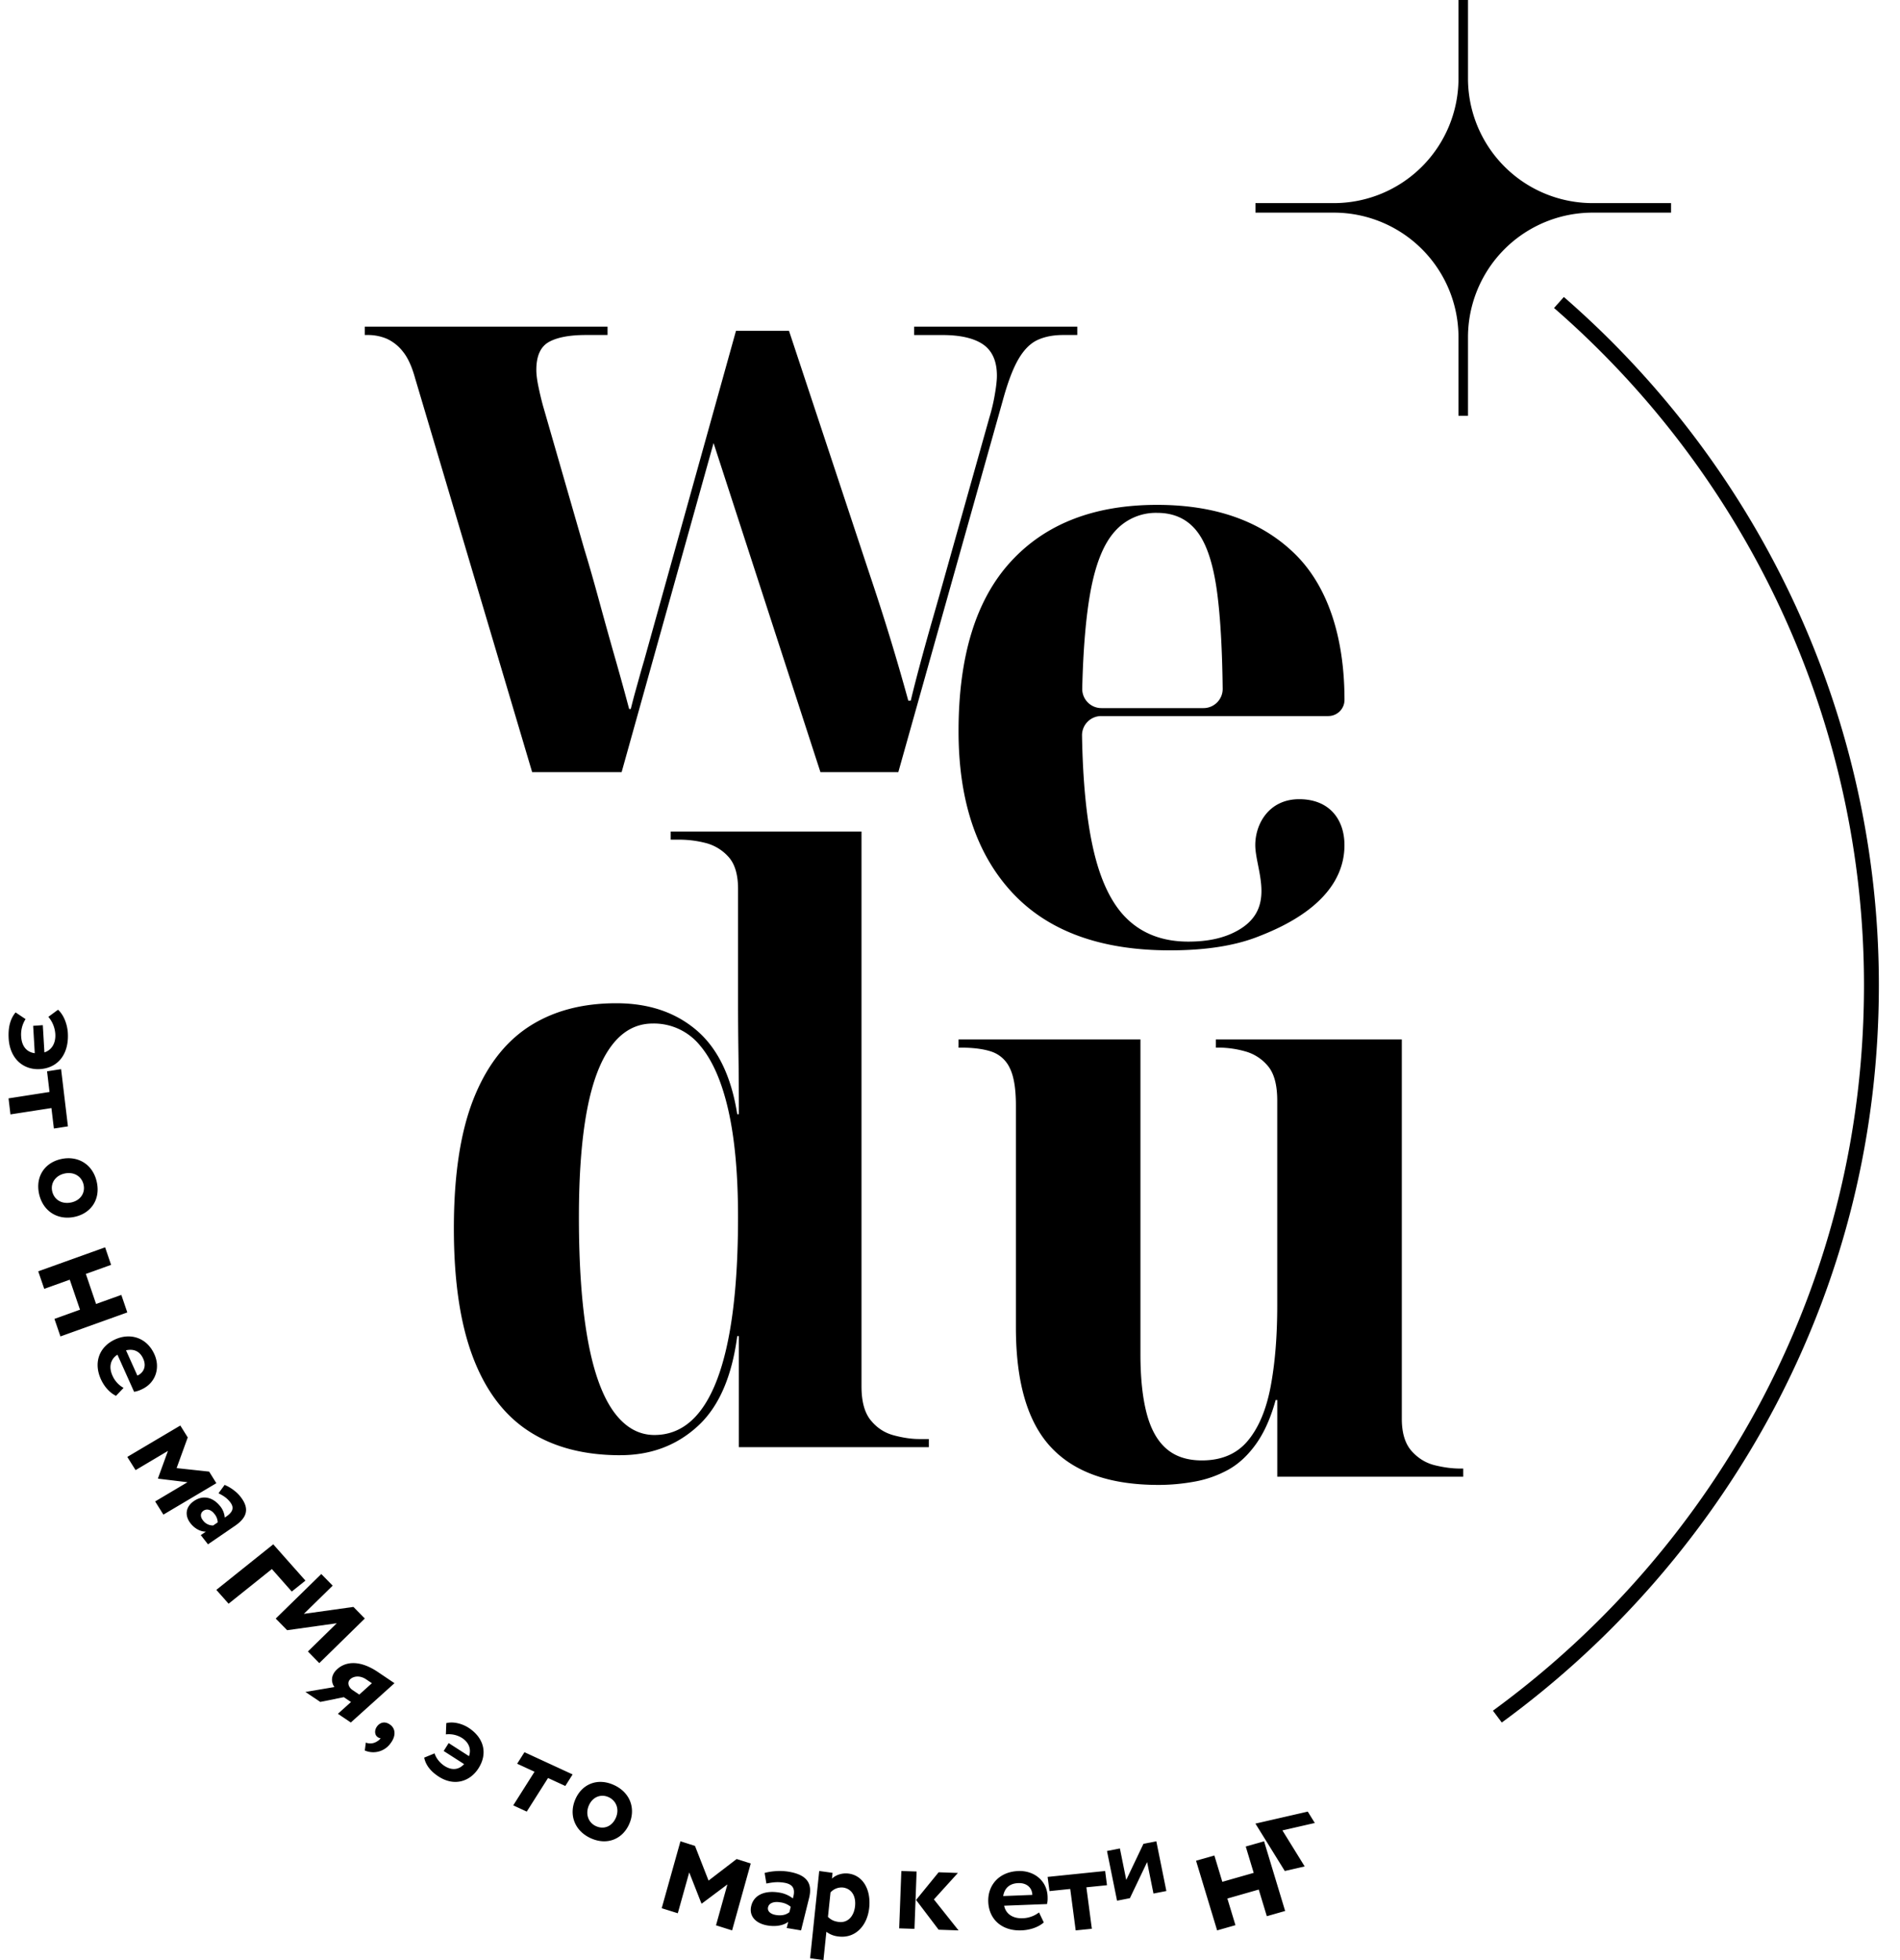 <?xml version="1.0" encoding="utf-8"?><svg width="64" height="66" xmlns="http://www.w3.org/2000/svg" viewBox="0 0 64 66"><path d="M1.442 34.52l.054.916c.271-.088.384-.34.367-.62a.992.992 0 00-.234-.577L1.954 34c.207.183.315.516.331.778.042.705-.321 1.177-.93 1.22-.553.038-1.022-.334-1.063-1.031-.023-.399.066-.677.233-.877l.336.225a.963.963 0 00-.148.59c.019.313.176.522.458.558l-.054-.921.325-.023zM2.058 36l.23 1.927-.473.073-.083-.69-1.38.214-.064-.54 1.38-.215-.083-.696.473-.073zM3.259 39.796c.133.593-.197 1.063-.752 1.179-.556.117-1.056-.179-1.19-.771-.132-.593.198-1.063.753-1.179.555-.117 1.057.178 1.189.771zm-1.501.315c.063.283.32.445.64.378.313-.066.48-.321.417-.6-.06-.27-.314-.442-.635-.375-.308.065-.484.319-.422.597zM2.695 44.1l-.345-1.01-.86.308-.202-.59L3.541 42l.201.59-.85.306.344 1.011.851-.305.201.59L2.036 45l-.202-.59.861-.31zM3.908 47c-.223-.107-.403-.322-.512-.564-.25-.557-.056-1.092.489-1.338.503-.227 1.062-.062 1.317.507.2.446.05.963-.435 1.18a.89.89 0 01-.25.08l-.561-1.25c-.245.156-.293.427-.17.7a.876.876 0 00.376.418L3.908 47zm.337-1.532l.382.85c.212-.092.313-.313.198-.566-.119-.266-.333-.34-.58-.284zM6.074 48l.25.401-.375 1.033 1.096.118.243.39L5.504 51l-.278-.444 1.09-.647-.987-.119-.008-.011.336-.924-1.09.647-.279-.445L6.074 48zM7.567 50c.171.068.387.212.531.394.325.412.214.712-.182.983l-.91.623-.243-.31.172-.117c-.17.003-.368-.091-.517-.28-.2-.254-.174-.553.114-.75.329-.226.663-.107.885.175a.69.69 0 01.153.381c.256-.161.344-.316.18-.523-.127-.161-.26-.227-.39-.295L7.566 50zm-.386 1.365l.153-.104a.47.47 0 00-.12-.295c-.092-.117-.235-.182-.361-.096-.113.078-.108.208-.02.319a.414.414 0 00.348.176zM9.204 52l1.084 1.222-.46.368-.67-.757L7.7 54l-.413-.466L9.204 52zM9.288 54.5l1.534-1.5.384.392-.971.95 1.67-.234.383.391L10.755 56l-.383-.392.971-.95-1.67.234-.385-.391zM13.288 56.676L11.817 58l-.435-.293.441-.397-.242-.163-.793.16-.5-.336.977-.165c-.102-.141-.146-.386.096-.605.285-.256.758-.313 1.37.1l.557.375zm-1.413.231l.227.153.425-.383-.193-.13c-.212-.142-.421-.108-.533-.008-.121.109-.062.276.074.368zM13.153 58.081c.183.142.176.39.007.613a.716.716 0 01-.872.248l.035-.266a.406.406 0 00.345-.021c.08-.042.137-.09.15-.133-.041.011-.082-.02-.11-.041-.088-.068-.102-.226-.006-.352.109-.143.28-.179.45-.048zM15.113 58.693l.685.44c.09-.258-.026-.477-.234-.611a.836.836 0 00-.545-.122l.014-.379c.248-.064.547.026.742.151.528.339.66.87.345 1.366-.286.452-.817.62-1.337.287-.298-.192-.446-.408-.495-.642l.351-.144c.038.131.15.305.338.426.233.149.471.138.656-.064l-.688-.442.168-.266zM17.666 59l1.622.748-.246.389-.582-.268L17.743 61l-.455-.21.717-1.132-.585-.27.246-.388zM20.677 60.104c.553.25.743.796.52 1.309-.222.512-.744.734-1.297.484-.553-.252-.743-.797-.52-1.31.22-.512.744-.735 1.297-.483zm-.601 1.386c.263.12.54.013.669-.283.125-.289.014-.576-.246-.694-.252-.114-.535-.015-.664.281-.123.285-.02.578.24.696zM22.92 62l.49.155.457 1.168.946-.726.475.15L24.66 65l-.542-.171.384-1.377-.861.644-.015-.005-.41-1.044-.385 1.376-.542-.17L22.92 62zM25.756 63.066c.212-.06.526-.09.811-.042.643.108.803.416.686.888L26.983 65l-.483-.081.051-.207c-.15.116-.405.172-.7.122-.396-.067-.631-.317-.545-.662.098-.393.497-.52.936-.447a.995.995 0 01.465.198c.088-.295.032-.474-.292-.528-.251-.042-.427-.005-.6.027l-.059-.356zm.834 1.322l.045-.183a.68.68 0 00-.36-.151c-.184-.032-.366.013-.403.163-.034.135.083.234.257.263.232.04.374-.024.46-.092zM27.595 63l.449.062-.02.195c.123-.12.34-.2.567-.169.483.068.75.545.688 1.146-.064.62-.48 1.047-1.043.97a.796.796 0 01-.4-.157l-.099.953-.449-.062.307-2.938zm.38.723l-.086.822c.111.108.21.149.358.17.312.043.52-.194.555-.533.034-.326-.106-.583-.403-.625a.502.502 0 00-.425.166zM30.36 63l.515.017-.072 1.931-.515-.017.073-1.931zm1.098.957l.83 1.043-.671-.023-.76-1.002.76-.932.649.023-.808.891zM35.16 64.732c-.193.168-.473.256-.754.267-.643.025-1.091-.356-1.117-.957-.023-.555.356-1.016 1.014-1.041.515-.02.96.314.984.848.005.119-.001.19-.02.264l-1.443.056c.057.286.304.434.619.422a.952.952 0 00.556-.196l.16.337zm-1.367-.889l.98-.038c-.005-.234-.182-.41-.475-.397-.306.012-.463.183-.506.435zM35.288 63.199L37.226 63l.062.479-.694.07.184 1.396-.544.055-.184-1.395-.699.072-.063-.478zM37.627 64l-.339-1.674.435-.085.214 1.06.579-1.216.434-.085.338 1.674-.434.085-.214-1.06-.58 1.216-.433.085zM42.4 63.625l-1.057.302.272.897-.617.176-.71-2.346.617-.176.268.886 1.057-.301-.268-.887.617-.176.71 2.346-.617.176-.272-.897zM42.288 61.404L44.051 61l.237.383-1.091.25.75 1.213-.67.154-.989-1.596zM13.99 12.763c-.11-.41-.25-.718-.418-.923a1.449 1.449 0 00-.544-.434 1.647 1.647 0 00-.656-.126h-.084V11h8.177v.28h-.726c-.558 0-.976.08-1.255.238-.279.159-.418.471-.418.938 0 .15.023.335.07.56.046.223.097.438.153.643l1.395 4.841c.15.486.316 1.068.502 1.75.186.68.372 1.348.559 2 .186.653.334 1.195.447 1.623h.055c.056-.223.107-.42.154-.588l.14-.503a28.1 28.1 0 01.153-.532l3.097-11.11h1.786l2.735 8.256a76.15 76.15 0 011.283 4.197h.083c.075-.317.177-.718.307-1.203a93.3 93.3 0 01.432-1.553c.158-.55.302-1.058.432-1.525l1.48-5.261a6.16 6.16 0 00.181-.77c.047-.27.07-.48.07-.63 0-.485-.154-.835-.46-1.05-.307-.213-.768-.32-1.382-.32h-.947V11h5.497v.28h-.474c-.335 0-.624.056-.866.168-.242.112-.456.326-.642.644s-.362.784-.53 1.4L30.259 26h-2.623l-3.6-11.082-3.097 11.081h-3.014l-3.934-13.236zM20.895 49c-1.221 0-2.248-.269-3.076-.805-.83-.536-1.46-1.367-1.888-2.495-.429-1.127-.643-2.573-.643-4.337 0-1.763.214-3.2.643-4.31.429-1.108 1.049-1.93 1.86-2.468.812-.535 1.8-.804 2.968-.804 1.093 0 1.996.305 2.707.913.712.61 1.167 1.55 1.367 2.823h.055c0-.727-.004-1.405-.014-2.032-.009-.627-.013-1.181-.013-1.663v-3.886c0-.491-.11-.854-.328-1.09a1.543 1.543 0 00-.78-.465 3.57 3.57 0 00-.834-.108h-.328V28h6.428v18.682c0 .51.104.891.314 1.145.21.256.469.424.78.505.31.082.592.123.847.123h.328v.273h-6.4V44.99h-.055c-.182 1.382-.629 2.396-1.34 3.04-.71.647-1.577.969-2.598.969zm1.149-.681c.93 0 1.632-.618 2.106-1.855.473-1.236.71-3.063.71-5.482 0-1.435-.108-2.636-.327-3.6-.219-.963-.538-1.69-.957-2.182a1.998 1.998 0 00-1.587-.736c-.547 0-1.008.245-1.381.736-.375.491-.653 1.219-.835 2.182-.182.964-.273 2.165-.273 3.6 0 1.619.096 2.973.287 4.064.191 1.09.479 1.909.861 2.455.384.544.85.818 1.396.818zM39.022 50c-1.62 0-2.825-.42-3.615-1.263-.792-.843-1.187-2.189-1.187-4.039v-7.472c0-.567-.069-.989-.207-1.264a1.047 1.047 0 00-.607-.549c-.267-.091-.612-.137-1.035-.137h-.083v-.275h6.127v10.604c0 .787.069 1.447.207 1.977.138.532.358.93.662 1.195.304.266.704.398 1.2.398.663 0 1.178-.22 1.546-.66.368-.44.625-1.052.773-1.84.147-.787.22-1.693.22-2.72V37.06c0-.53-.105-.92-.316-1.167a1.517 1.517 0 00-.773-.494 3.327 3.327 0 00-.87-.124h-.11V35h6.265v12.774c0 .476.11.838.33 1.085.221.247.484.407.787.48.304.074.584.11.842.11h.11v.275h-6.264v-2.582h-.055c-.166.604-.387 1.098-.663 1.483s-.589.674-.938.866a3.7 3.7 0 01-1.132.398c-.405.074-.81.111-1.214.111zM39.408 32c-2.337 0-4.108-.648-5.313-1.945-1.204-1.297-1.807-3.108-1.807-5.434 0-2.523.584-4.424 1.753-5.702C35.21 17.639 36.855 17 38.977 17c1.96 0 3.502.546 4.626 1.637 1.123 1.091 1.685 2.818 1.685 4.93 0 .3-.244.544-.546.544h-7.646a.647.647 0 00-.649.656c.026 1.509.146 2.752.359 3.732.242 1.118.63 1.932 1.16 2.442.53.51 1.217.765 2.062.765.63 0 1.216-.107 1.713-.403 1.27-.755.542-2.05.542-2.847 0-.722.467-1.546 1.48-1.546 1.019 0 1.524.685 1.524 1.546 0 1.904-2.144 2.784-2.926 3.088-.781.304-1.765.456-2.953.456zm1.13-8.157c.36 0 .651-.294.647-.652-.015-1.325-.077-2.4-.185-3.225-.126-.957-.35-1.646-.675-2.066-.323-.42-.773-.631-1.348-.631a1.84 1.84 0 00-1.43.63c-.378.421-.652 1.11-.823 2.067-.147.823-.238 1.896-.27 3.216a.646.646 0 00.647.661h3.436zM56.288 6.839h-2.64a4.199 4.199 0 01-4.2-4.198V0h-.32v2.64a4.199 4.199 0 01-4.199 4.199h-2.64v.321h2.64a4.199 4.199 0 014.199 4.199V14h.32v-2.641a4.199 4.199 0 014.2-4.199h2.64V6.84z"/><path d="M50.586 58l-.298-.398a30.765 30.765 0 009.093-10.535c2.26-4.324 3.406-9 3.406-13.9 0-8.718-3.805-17.027-10.44-22.796l.33-.371c6.744 5.862 10.611 14.306 10.611 23.167 0 4.979-1.164 9.732-3.461 14.127A31.258 31.258 0 0150.587 58z"/></svg>
